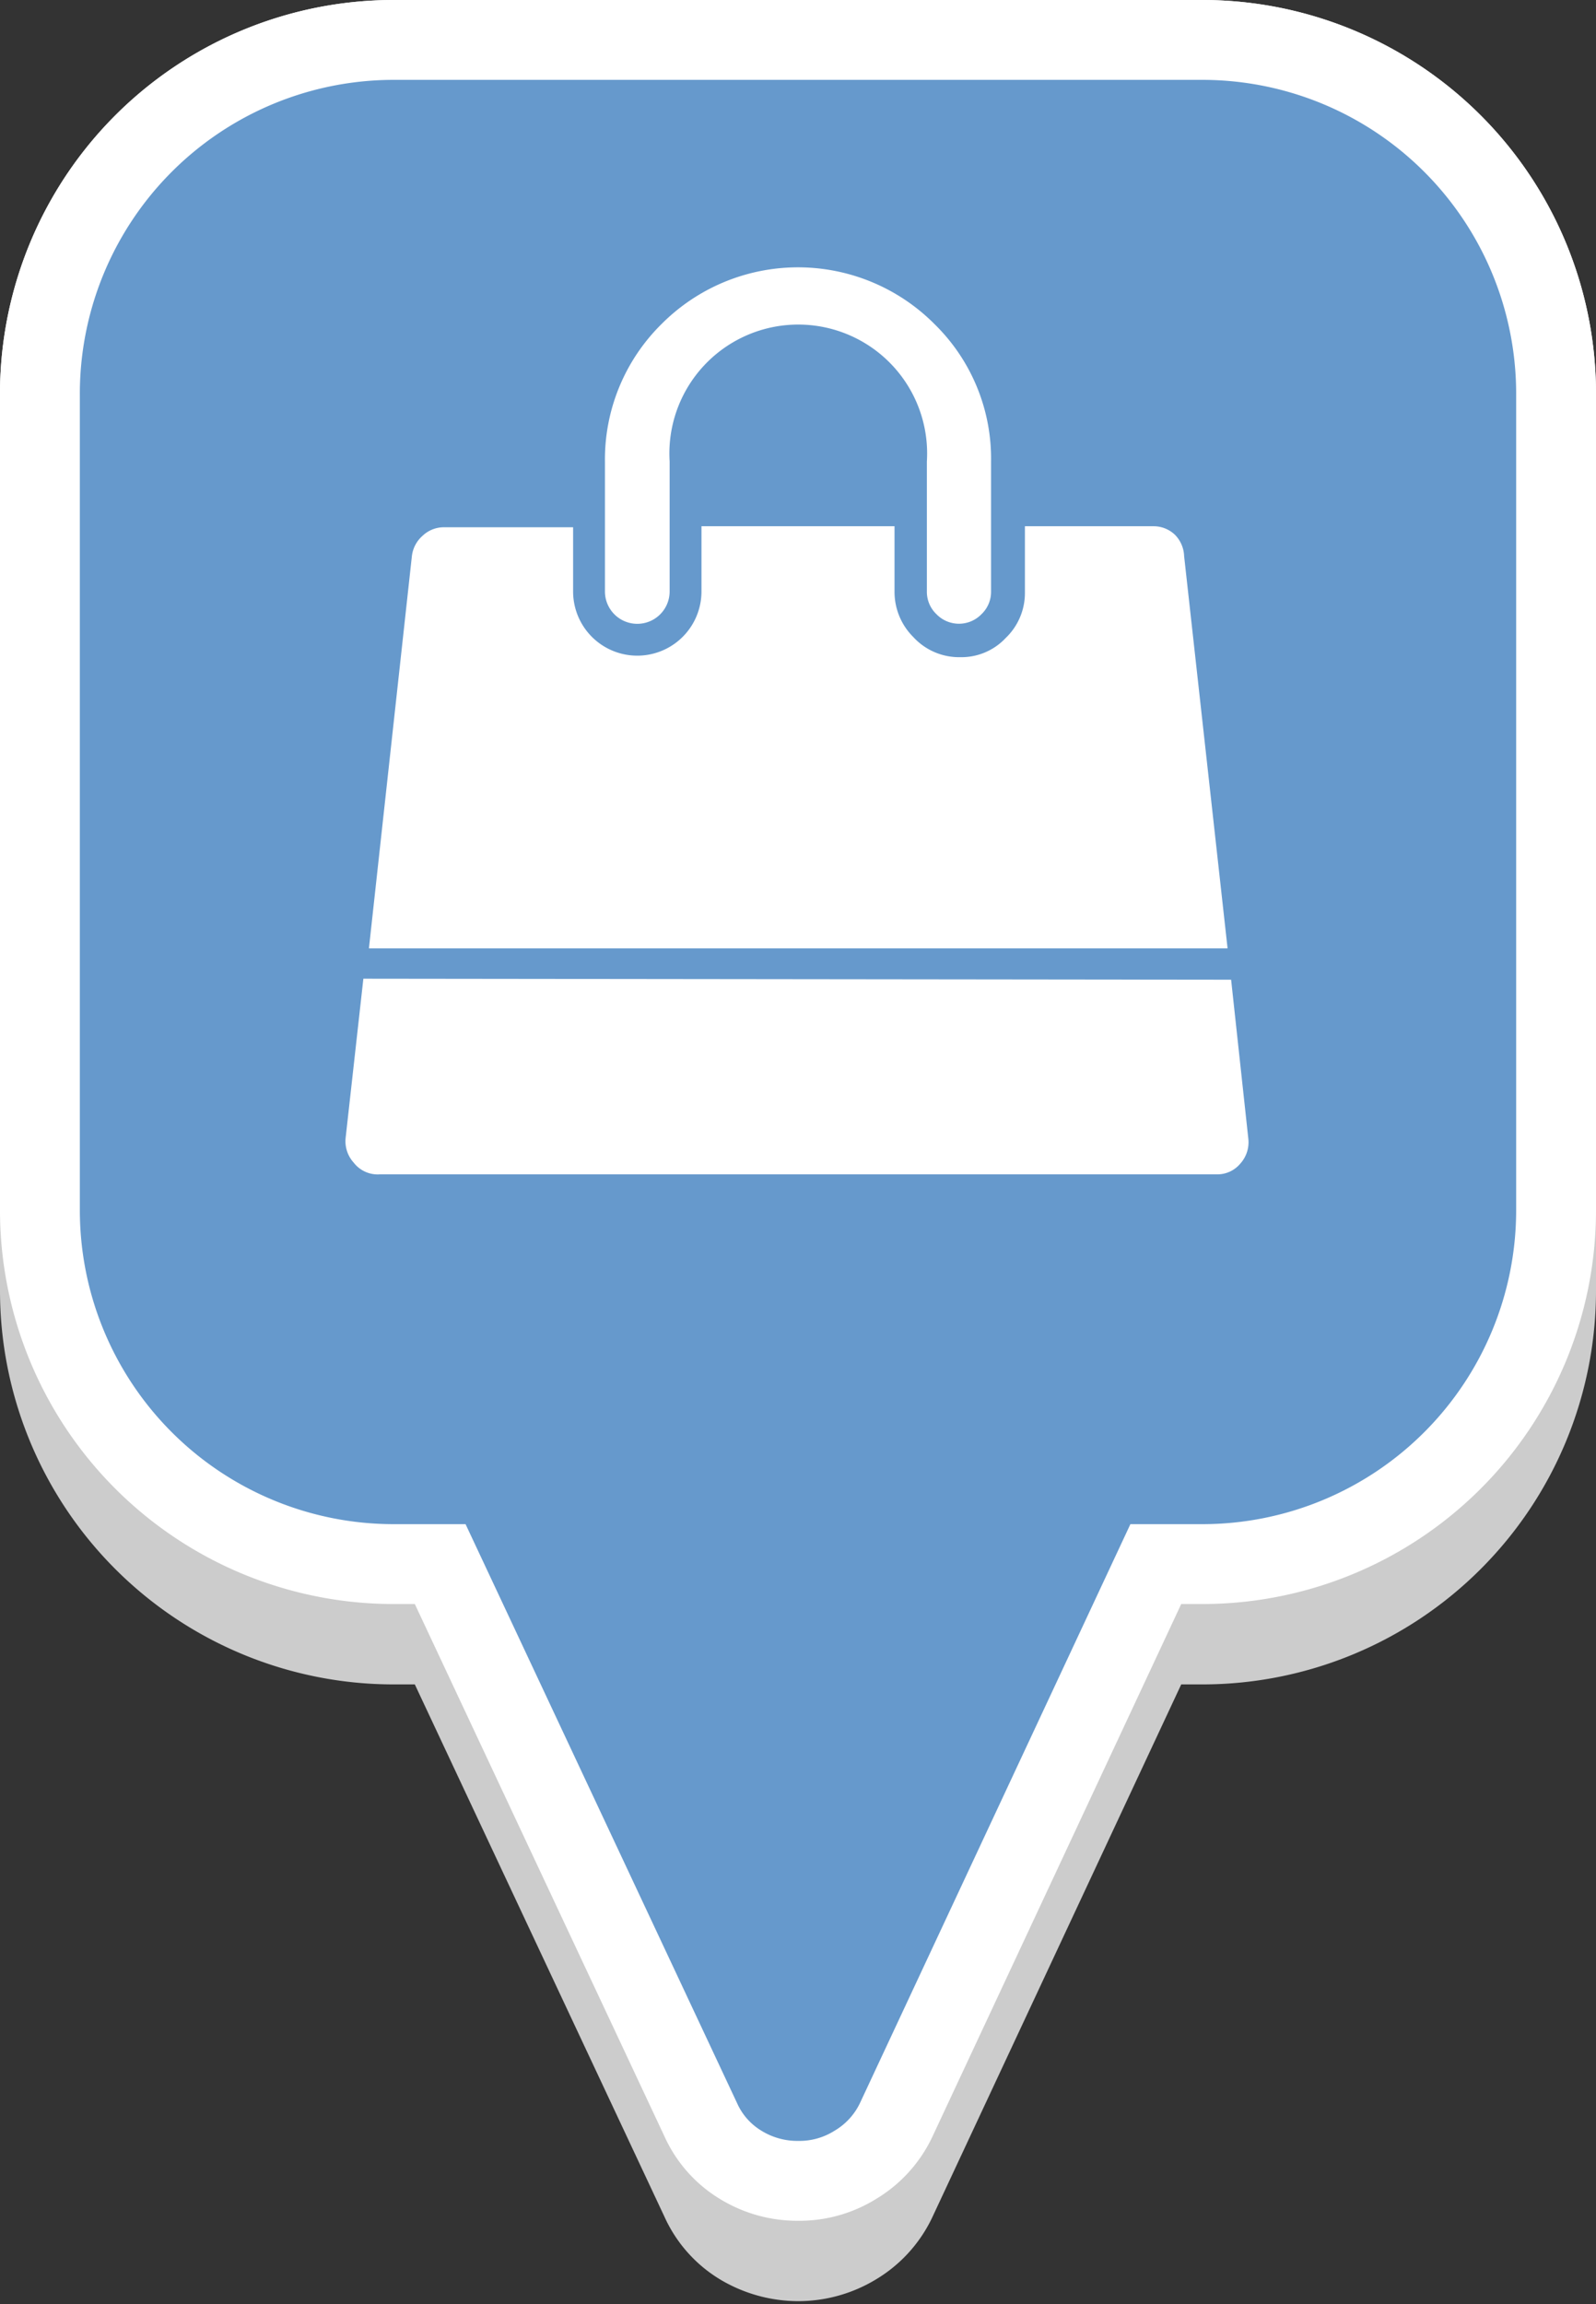 <svg xmlns="http://www.w3.org/2000/svg" viewBox="0 0 31.58 45.58"><rect x="0" y="0" width="31.58" height="45.58" fill="#333333" stroke="none"/><defs><style>.cls-1{fill:#69c;stroke:#fff;}.cls-1,.cls-2{stroke-miterlimit:10;stroke-width:1.58px;}.cls-2{fill:#ccc;stroke:#ccc;}.cls-3{fill:#fff;}</style></defs><title>marker-shopping</title><g id="Layer_2" data-name="Layer 2"><g id="Layer_1-2" data-name="Layer 1"><path class="cls-1" d="M23.79.79h-16a7,7,0,0,0-7,7.05v16.1a7,7,0,0,0,7,7h.92l5.16,11a2,2,0,0,0,.78.88,2.14,2.14,0,0,0,1.14.32,2.09,2.09,0,0,0,1.14-.32,2.06,2.06,0,0,0,.8-.88l5.14-11h.92a7,7,0,0,0,7-7V7.84A7,7,0,0,0,23.79.79Z"/><path class="cls-2" d="M23.79,2.38h-16a7,7,0,0,0-7,7.05v16.1a7,7,0,0,0,7,7h.92l5.16,11a2,2,0,0,0,.78.88,2.23,2.23,0,0,0,1.14.32,2.18,2.18,0,0,0,1.14-.32,2.06,2.06,0,0,0,.8-.88l5.14-11h.92a7,7,0,0,0,7-7V9.43A7,7,0,0,0,23.79,2.38Z"/><path class="cls-1" d="M23.79.79h-16a7,7,0,0,0-7,7.05v16.1a7,7,0,0,0,7,7h.92l5.16,11a2,2,0,0,0,.78.88,2.14,2.14,0,0,0,1.14.32,2.09,2.09,0,0,0,1.14-.32,2.06,2.06,0,0,0,.8-.88l5.14-11h.92a7,7,0,0,0,7-7V7.84A7,7,0,0,0,23.79.79Z"/><path class="cls-3" d="M24.36,19.38l.34,3.14a.63.63,0,0,1-.16.5.59.59,0,0,1-.47.21H7.52A.6.6,0,0,1,7,23a.63.63,0,0,1-.16-.5l.35-3.14ZM23.43,11l.86,7.76H7.3L8.15,11a.63.63,0,0,1,.21-.4.61.61,0,0,1,.43-.17h2.55V11.7a1.27,1.27,0,1,0,2.54,0V10.41H17.7V11.7a1.26,1.26,0,0,0,.37.9A1.23,1.23,0,0,0,19,13a1.2,1.2,0,0,0,.9-.38,1.23,1.23,0,0,0,.38-.9V10.41h2.54a.61.61,0,0,1,.43.17A.63.63,0,0,1,23.43,11ZM19.61,9.13V11.7a.61.61,0,0,1-.19.45.62.62,0,0,1-.89,0,.61.61,0,0,1-.19-.45V9.13a2.55,2.55,0,1,0-5.09,0V11.7a.64.64,0,0,1-1.28,0V9.13a3.76,3.76,0,0,1,1.12-2.72,3.81,3.81,0,0,1,5.4,0A3.72,3.72,0,0,1,19.61,9.13Z"/></g></g></svg>